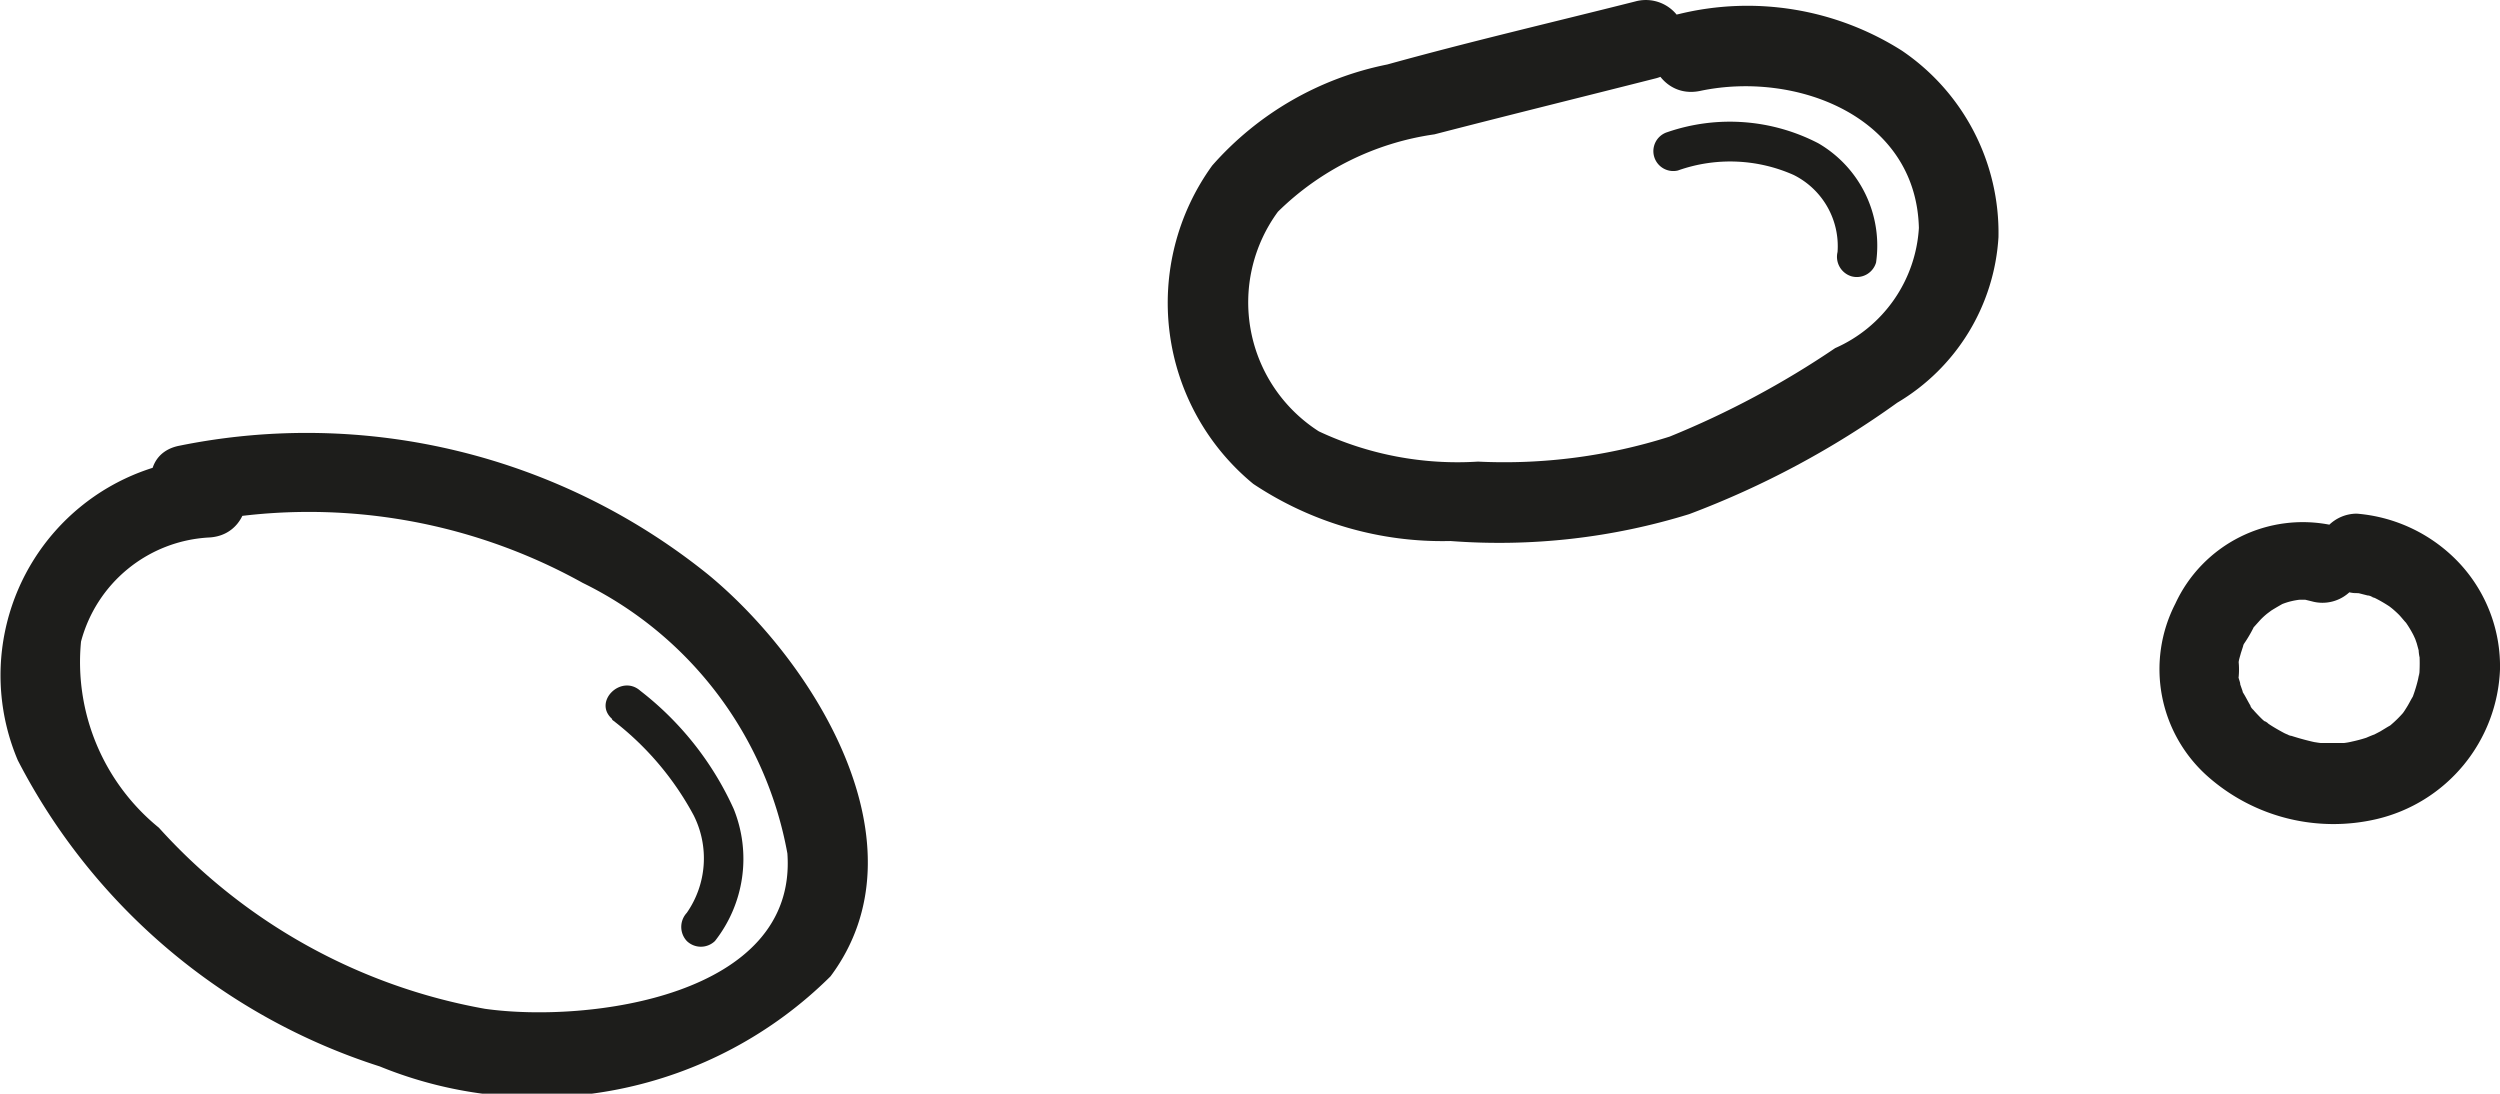<svg xmlns="http://www.w3.org/2000/svg" width="5.541mm" height="2.424mm" viewBox="0 0 15.707 6.871">
  <title>stones1</title>
  <g>
    <path d="M10.288.009C9.769.14,9.246.262,8.73.405a1.983,1.983,0,0,0-1.1.635,1.472,1.472,0,0,0,.258,2,2.141,2.141,0,0,0,1.239.359,4.041,4.041,0,0,0,1.5-.169,5.626,5.626,0,0,0,1.307-.7A1.3,1.3,0,0,0,12.57,1.49,1.382,1.382,0,0,0,11.963.318a1.811,1.811,0,0,0-1.4-.23c-.314.067-.181.549.133.483.6-.127,1.357.158,1.374.861a.883.883,0,0,1-.526.755,5.621,5.621,0,0,1-1.04.556A3.429,3.429,0,0,1,9.3,2.9a2.048,2.048,0,0,1-1-.19.962.962,0,0,1-.257-1.38A1.753,1.753,0,0,1,9.026.844c.464-.12.93-.235,1.395-.353a.25.25,0,0,0-.133-.482Z" transform="translate(-0.014)" fill="#1d1d1b"/>
    <path d="M14.667,3.3a.882.882,0,0,0-.986.493.9.9,0,0,0,.205,1.086,1.192,1.192,0,0,0,1.06.267,1.006,1.006,0,0,0,.775-.94.951.951,0,0,0-.247-.659.993.993,0,0,0-.653-.32.251.251,0,0,0-.25.25.258.258,0,0,0,.25.25c-.049-.006,0,0,.013,0l.055.014c.015,0,.029.01.044.015-.041-.014-.006,0,0,0a.885.885,0,0,1,.089.051c.01.006.047.038.013.009.018.015.035.03.051.046s.061.073.035.037a.7.7,0,0,1,.054.087c.006.011.025.056.008.013l.015.043.012.044c0,.017.009.069.005.024a1.086,1.086,0,0,1,0,.114c0,.01-.006.048,0,0l-.009.045a.932.932,0,0,1-.03.1c-.014.039.029-.048-.006.013-.012.02-.022.041-.034.06s-.016.026-.025.038c.024-.034,0,0,0,0a.71.71,0,0,1-.073.072c-.031.025.046-.024-.023.015l-.046.028-.048.025c.031-.015-.034.012-.04.015a.917.917,0,0,1-.09.024.4.4,0,0,1-.05.009c.009,0,.052,0,0,0-.031,0-.062,0-.093,0l-.052,0c-.014,0-.075-.013-.016,0a1.7,1.7,0,0,1-.17-.045c-.013,0-.055-.024-.007,0l-.037-.017c-.03-.016-.06-.033-.088-.051l-.034-.023c.043.029.006,0,0,0s-.045-.041-.065-.063l-.026-.03c.034.04,0,.006,0-.006-.017-.028-.032-.06-.05-.087s.015.053,0-.006L14.089,4.3c0-.013-.007-.027-.01-.041-.016-.056-.007.026,0-.006a.492.492,0,0,0,0-.094c0,.047,0,.021,0,.005s.009-.041.014-.061l.013-.04c.015-.054-.017.027.007-.019a.845.845,0,0,0,.059-.1c.013-.032-.035.037.006-.008l.035-.039a.427.427,0,0,1,.038-.036c.01-.009.059-.043.014-.013.029-.019.058-.036.088-.053s0,0,0,0a.417.417,0,0,1,.057-.018l.04-.009c-.06.013,0,0,.013,0s.034,0,.051,0l-.016,0,.041.01a.25.25,0,1,0,.133-.482Z" transform="translate(-0.014)" fill="#1d1d1b"/>
    <path d="M1.326,2.877a1.367,1.367,0,0,0-1.2,1.9A3.892,3.892,0,0,0,2.4,6.7a2.616,2.616,0,0,0,2.832-.566c.615-.824-.1-1.972-.766-2.522A4.019,4.019,0,0,0,1.142,2.8c-.315.06-.182.542.133.482a3.542,3.542,0,0,1,2.4.38,2.362,2.362,0,0,1,1.286,1.7c.064.9-1.255,1.067-1.9.976A3.615,3.615,0,0,1,1.012,5.2,1.341,1.341,0,0,1,.523,4.031a.881.881,0,0,1,.8-.654c.321-.012.323-.512,0-.5Z" transform="translate(-0.014)" fill="#1d1d1b"/>
    <path d="M3.86,4.522a1.861,1.861,0,0,1,.512.6.6.6,0,0,1-.043.613.13.13,0,0,0,0,.177.127.127,0,0,0,.177,0,.836.836,0,0,0,.118-.829,1.958,1.958,0,0,0-.587-.743c-.12-.107-.3.069-.177.177Z" transform="translate(-0.014)" fill="#1d1d1b"/>
    <path d="M10.556,1.071a.982.982,0,0,1,.727.028.5.5,0,0,1,.276.484.128.128,0,0,0,.088.153.126.126,0,0,0,.154-.087A.744.744,0,0,0,11.438.9,1.206,1.206,0,0,0,10.49.83a.125.125,0,0,0,.066.241Z" transform="translate(-0.014)" fill="#1d1d1b"/>
  </g>
</svg>
